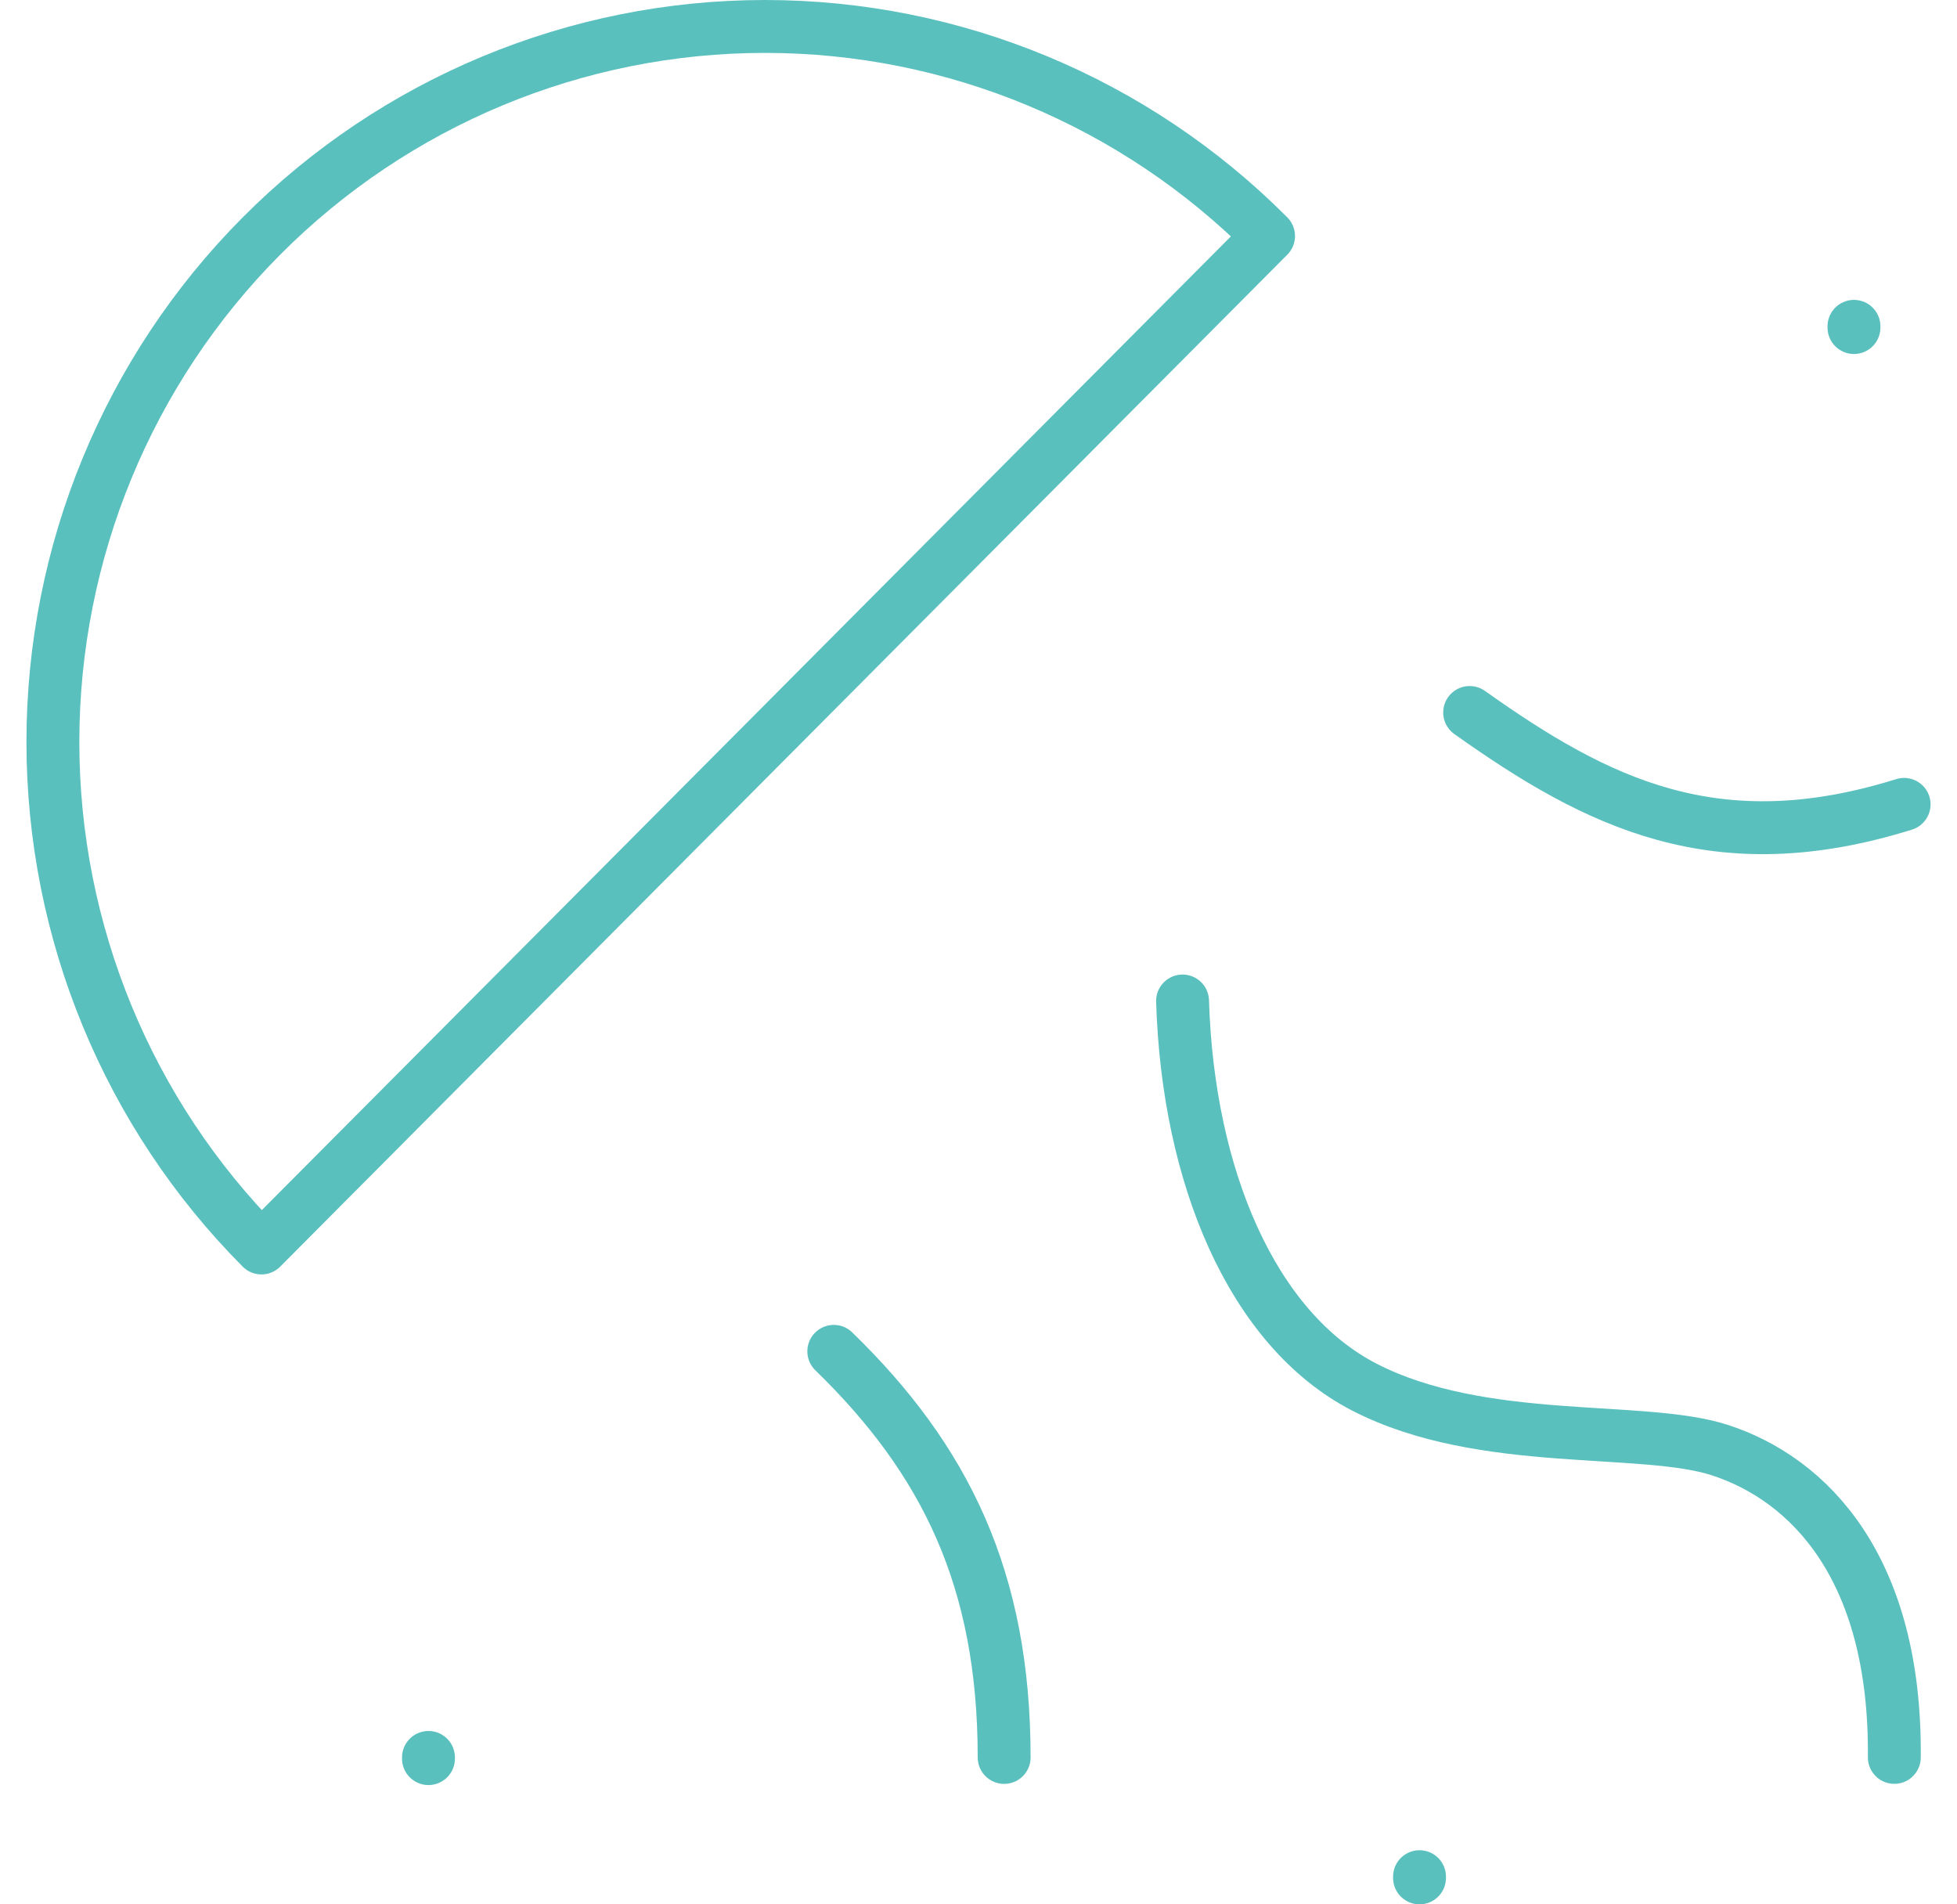<svg width="37" height="36" viewBox="0 0 37 36" fill="none" xmlns="http://www.w3.org/2000/svg">
<path d="M35.815 33.222C35.848 29.626 34.194 27.961 32.522 27.415C31.049 26.934 28.034 27.373 25.8 26.225C23.665 25.127 22.459 22.222 22.358 18.923M26.838 35.477L26.838 35.5M8.101 33.223L8.101 33.245M35.052 6.169L35.052 6.192M18.985 33.223C18.985 29.841 17.863 27.587 15.764 25.546M27.786 13.469C30.205 15.187 32.449 16.314 36 15.206M23.984 4.462C21.459 1.925 18.035 0.5 14.464 0.5C10.893 0.5 7.468 1.925 4.943 4.462C2.419 6.999 1 10.439 1 14.027C1 17.614 2.419 21.055 4.943 23.592L23.984 4.462Z" stroke="#5AC0BE" stroke-linecap="round" stroke-linejoin="round"/>
</svg>
